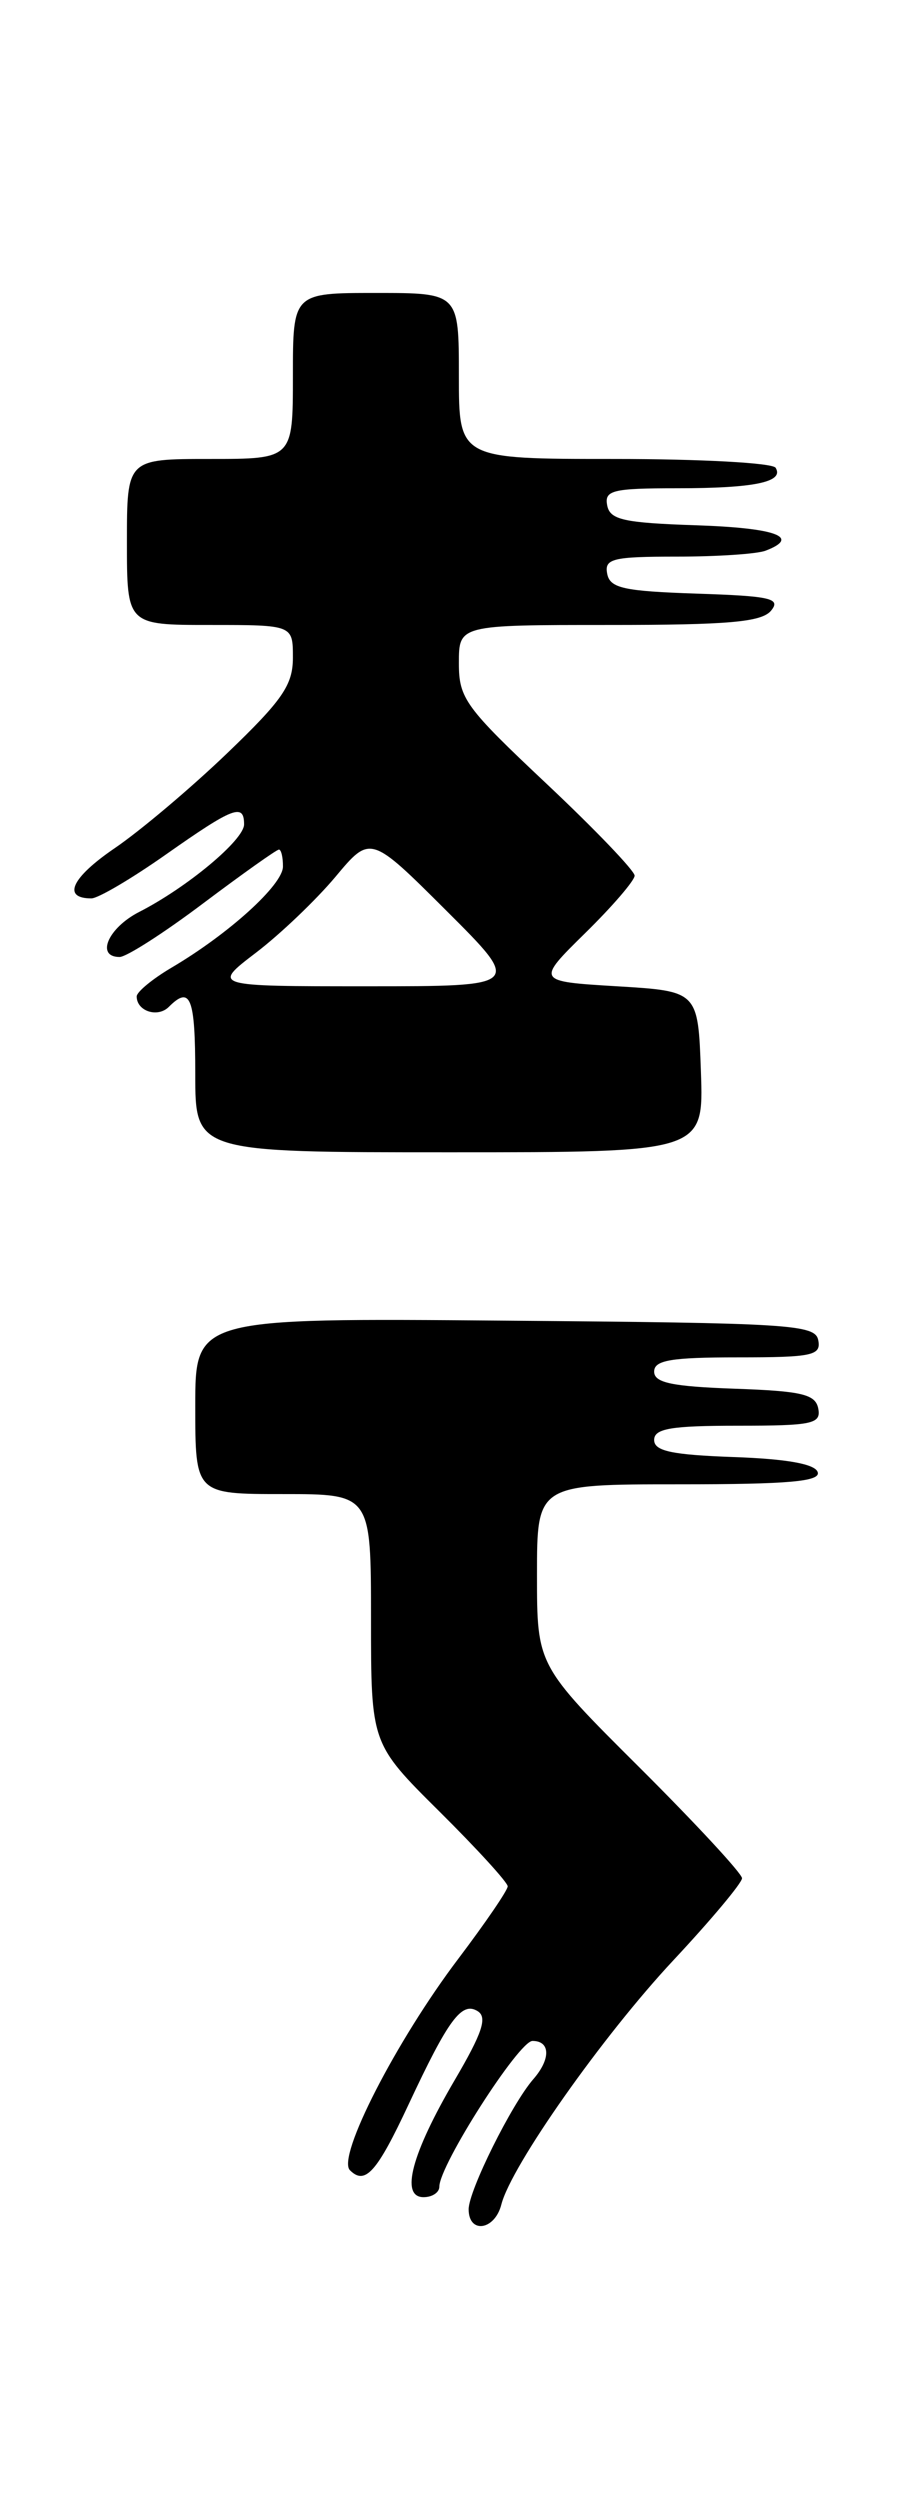<?xml version="1.0" encoding="UTF-8" standalone="no"?>
<!DOCTYPE svg PUBLIC "-//W3C//DTD SVG 1.1//EN" "http://www.w3.org/Graphics/SVG/1.1/DTD/svg11.dtd" >
<svg xmlns="http://www.w3.org/2000/svg" xmlns:xlink="http://www.w3.org/1999/xlink" version="1.1" viewBox="0 0 93 256">
 <g >
 <path fill="currentColor"
d=" M 51.35 225.75 C 52.36 221.79 61.71 208.51 68.97 200.74 C 72.84 196.60 76.00 192.82 76.00 192.34 C 76.00 191.86 71.28 186.76 65.50 181.00 C 55.00 170.54 55.00 170.54 55.00 161.27 C 55.00 152.00 55.00 152.00 69.58 152.00 C 80.80 152.00 84.07 151.71 83.75 150.75 C 83.48 149.92 80.60 149.40 75.17 149.21 C 68.81 148.98 67.00 148.60 67.00 147.46 C 67.00 146.29 68.72 146.00 75.57 146.00 C 83.20 146.00 84.11 145.81 83.81 144.25 C 83.53 142.78 82.15 142.45 75.24 142.21 C 68.82 141.98 67.00 141.60 67.00 140.46 C 67.00 139.29 68.72 139.00 75.57 139.00 C 83.20 139.00 84.11 138.81 83.81 137.25 C 83.50 135.63 81.05 135.48 51.74 135.24 C 20.00 134.97 20.00 134.97 20.00 143.99 C 20.00 153.00 20.00 153.00 29.00 153.00 C 38.00 153.00 38.00 153.00 38.00 165.78 C 38.00 178.55 38.00 178.55 45.00 185.50 C 48.85 189.32 52.00 192.77 52.00 193.17 C 52.00 193.57 49.73 196.89 46.96 200.56 C 40.58 208.98 34.48 220.88 35.84 222.24 C 37.40 223.80 38.60 222.46 41.86 215.48 C 45.93 206.78 47.29 204.94 48.92 205.95 C 49.94 206.58 49.41 208.17 46.56 213.03 C 42.16 220.54 40.97 225.00 43.38 225.00 C 44.27 225.00 45.00 224.52 45.00 223.92 C 45.00 221.73 53.14 209.00 54.54 209.00 C 56.38 209.00 56.42 210.86 54.62 212.92 C 52.41 215.46 48.00 224.33 48.00 226.24 C 48.00 228.79 50.68 228.40 51.35 225.75 Z  M 71.79 109.75 C 71.50 101.50 71.50 101.50 63.20 101.00 C 54.91 100.50 54.91 100.50 59.95 95.54 C 62.73 92.81 65.00 90.17 65.00 89.67 C 65.00 89.17 60.95 84.94 56.00 80.28 C 47.65 72.42 47.00 71.53 47.00 67.91 C 47.00 64.00 47.00 64.00 62.38 64.00 C 74.64 64.00 78.00 63.70 78.97 62.54 C 80.01 61.28 78.96 61.04 71.35 60.79 C 63.87 60.54 62.47 60.23 62.19 58.75 C 61.89 57.21 62.75 57.00 69.34 57.00 C 73.47 57.00 77.55 56.73 78.42 56.39 C 82.05 55.00 79.47 54.06 71.26 53.79 C 63.87 53.54 62.47 53.23 62.19 51.75 C 61.89 50.21 62.75 50.00 69.34 50.00 C 77.28 50.00 80.34 49.36 79.44 47.90 C 79.13 47.40 71.71 47.00 62.94 47.00 C 47.00 47.00 47.00 47.00 47.00 38.50 C 47.00 30.00 47.00 30.00 38.50 30.00 C 30.00 30.00 30.00 30.00 30.00 38.50 C 30.00 47.00 30.00 47.00 21.50 47.00 C 13.00 47.00 13.00 47.00 13.00 55.50 C 13.00 64.00 13.00 64.00 21.50 64.00 C 30.00 64.00 30.00 64.00 30.00 67.34 C 30.00 70.15 28.94 71.69 23.25 77.15 C 19.54 80.71 14.35 85.09 11.73 86.87 C 7.32 89.88 6.34 92.00 9.36 92.00 C 10.05 92.00 13.49 89.97 17.00 87.50 C 23.88 82.66 25.00 82.22 25.00 84.42 C 25.00 86.01 19.18 90.87 14.25 93.39 C 11.07 95.02 9.78 98.00 12.25 98.00 C 12.95 98.00 16.80 95.53 20.82 92.50 C 24.84 89.48 28.33 87.00 28.57 87.00 C 28.80 87.00 28.99 87.79 28.98 88.75 C 28.96 90.62 23.45 95.62 17.59 99.08 C 15.62 100.24 14.00 101.58 14.00 102.04 C 14.00 103.55 16.15 104.25 17.29 103.11 C 19.51 100.89 20.00 102.14 20.00 110.00 C 20.00 118.00 20.00 118.00 46.04 118.00 C 72.08 118.00 72.08 118.00 71.79 109.75 Z  M 26.23 97.55 C 28.72 95.65 32.37 92.16 34.35 89.80 C 37.94 85.50 37.94 85.50 45.71 93.25 C 53.48 101.00 53.48 101.00 37.60 101.00 C 21.71 101.00 21.71 101.00 26.23 97.55 Z "/>
</g>
</svg>